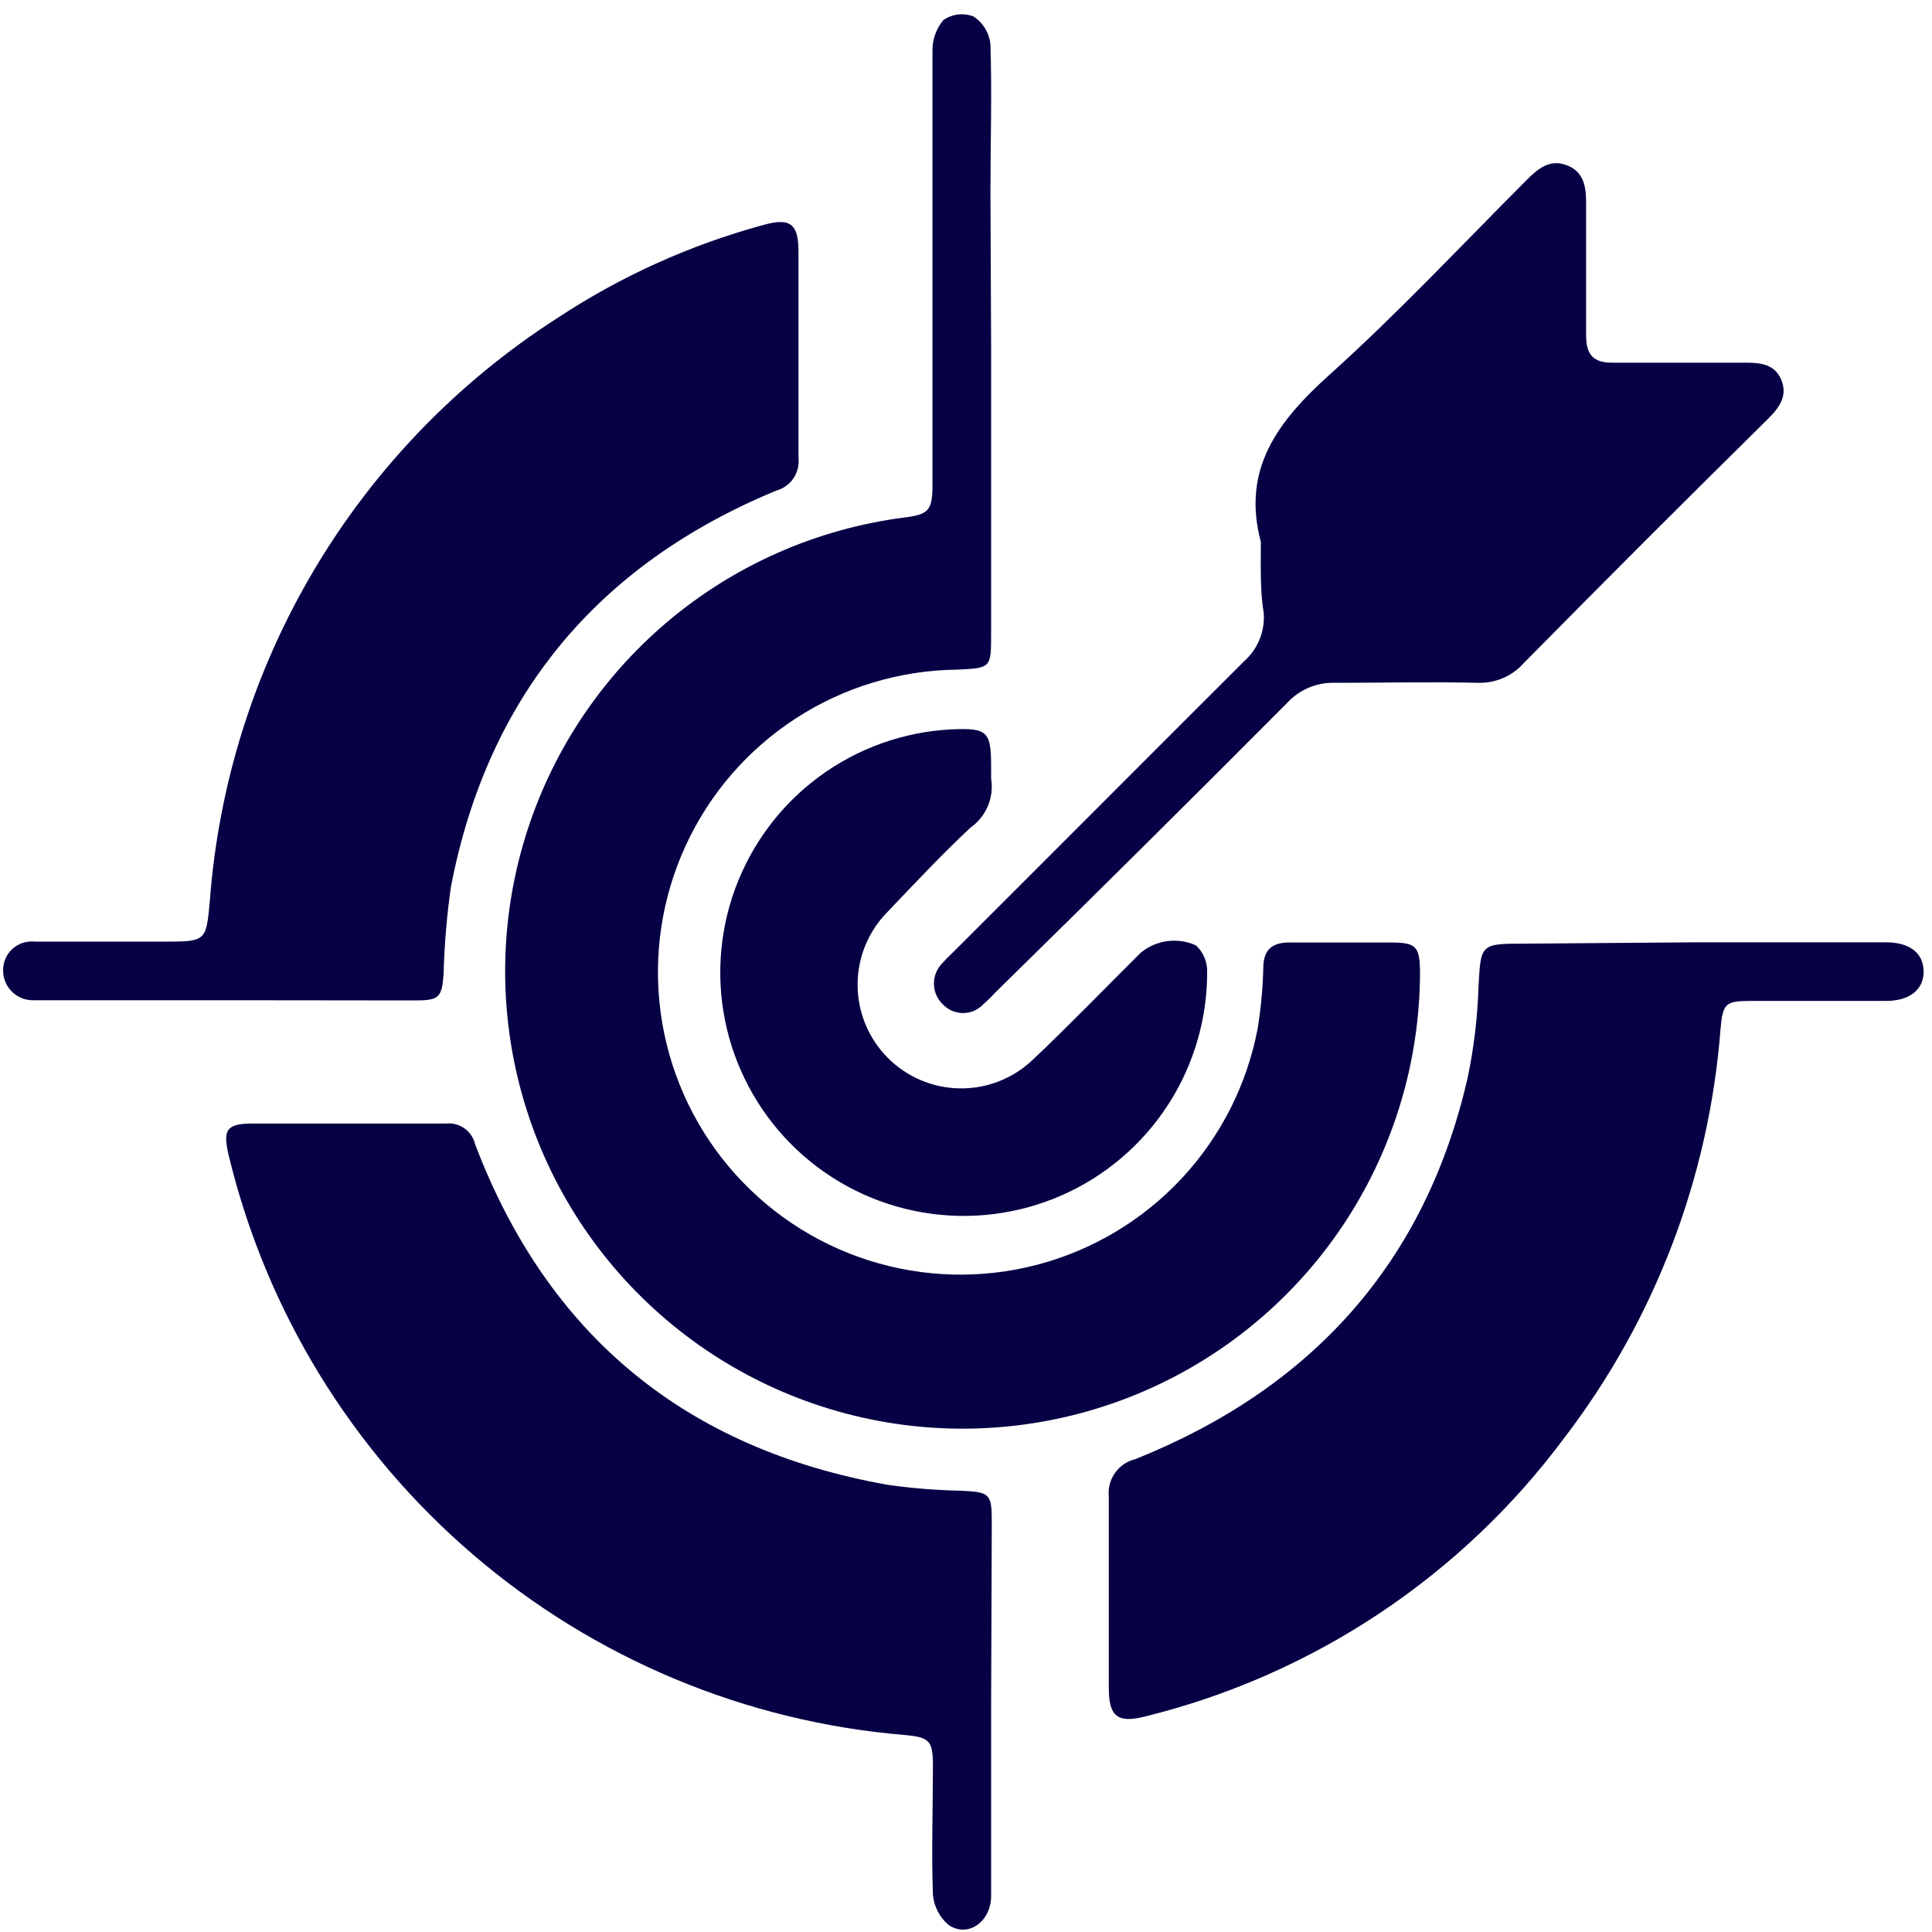 <svg width="75" height="75" viewBox="0 0 75 75" fill="none" xmlns="http://www.w3.org/2000/svg">
<g id="100% Accuracy 1">
<g clip-path="url(#clip0_1429_4727)">
<path id="Vector" d="M38.475 13.43V24.585C38.475 25.935 38.475 25.935 37.151 25.995C34.927 26.021 32.756 26.677 30.891 27.888C29.026 29.099 27.542 30.814 26.614 32.835C25.685 34.856 25.35 37.099 25.646 39.303C25.942 41.507 26.859 43.582 28.288 45.285C29.717 46.989 31.601 48.252 33.72 48.927C35.839 49.602 38.106 49.662 40.258 49.099C42.409 48.535 44.356 47.373 45.873 45.746C47.39 44.12 48.413 42.096 48.825 39.911C48.949 39.141 49.022 38.363 49.041 37.583C49.041 36.821 49.422 36.562 50.166 36.588C51.43 36.588 52.693 36.588 53.965 36.588C54.978 36.588 55.116 36.726 55.125 37.756C55.115 41.168 54.122 44.505 52.265 47.368C50.407 50.231 47.765 52.498 44.653 53.898C41.541 55.298 38.091 55.772 34.717 55.262C31.343 54.753 28.187 53.282 25.627 51.026C23.067 48.77 21.211 45.824 20.281 42.541C19.352 39.257 19.388 35.776 20.386 32.512C21.383 29.249 23.3 26.342 25.906 24.14C28.513 21.937 31.699 20.532 35.083 20.093C36.061 19.972 36.199 19.817 36.199 18.804C36.199 13.196 36.199 7.597 36.199 1.99C36.188 1.547 36.338 1.116 36.623 0.778C36.792 0.661 36.986 0.588 37.19 0.563C37.394 0.539 37.6 0.565 37.791 0.64C37.976 0.76 38.131 0.921 38.245 1.109C38.359 1.298 38.429 1.51 38.449 1.73C38.51 3.642 38.449 5.555 38.449 7.467L38.475 13.43Z" fill="#060044"/>
<path id="Vector_2" d="M65.925 36.58H73.203C74.138 36.58 74.665 36.995 74.674 37.705C74.683 38.415 74.129 38.856 73.22 38.856H67.967C66.981 38.856 66.877 38.951 66.79 39.955C66.345 45.714 64.241 51.22 60.733 55.809C56.727 61.201 50.968 65.029 44.446 66.635C43.391 66.903 43.044 66.635 43.044 65.544C43.044 63.069 43.044 60.594 43.044 58.111C43.008 57.781 43.093 57.45 43.285 57.178C43.476 56.907 43.76 56.716 44.083 56.64C50.902 53.905 55.333 49.042 56.977 41.824C57.216 40.685 57.355 39.526 57.392 38.363C57.488 36.632 57.444 36.632 59.236 36.632L65.925 36.58Z" fill="#060044"/>
<path id="Vector_3" d="M8.888 38.829H1.964C1.748 38.829 1.532 38.829 1.315 38.829C1.16 38.834 1.005 38.809 0.86 38.753C0.714 38.697 0.582 38.613 0.47 38.504C0.359 38.396 0.27 38.266 0.21 38.122C0.15 37.979 0.12 37.825 0.121 37.669C0.119 37.513 0.15 37.358 0.212 37.215C0.274 37.071 0.366 36.943 0.481 36.837C0.596 36.732 0.733 36.652 0.881 36.603C1.029 36.554 1.186 36.537 1.341 36.553C3.072 36.553 4.803 36.553 6.534 36.553C7.996 36.553 8.005 36.483 8.143 35.012C8.479 30.447 9.873 26.022 12.215 22.088C14.557 18.155 17.782 14.82 21.635 12.348C24.086 10.729 26.779 9.511 29.613 8.739C30.678 8.436 30.998 8.679 30.998 9.786C30.998 12.452 30.998 15.126 30.998 17.791C31.026 18.069 30.954 18.348 30.796 18.578C30.637 18.807 30.402 18.973 30.133 19.046C23.21 21.91 18.935 27.016 17.507 34.415C17.346 35.534 17.251 36.661 17.221 37.79C17.161 38.725 17.04 38.837 16.122 38.837L8.888 38.829Z" fill="#060044"/>
<path id="Vector_4" d="M38.475 66.159C38.475 68.643 38.475 71.118 38.475 73.593C38.475 74.614 37.558 75.246 36.813 74.718C36.471 74.424 36.257 74.008 36.216 73.558C36.156 71.888 36.216 70.218 36.216 68.547C36.216 67.578 36.087 67.44 35.126 67.353C28.941 66.84 23.075 64.389 18.363 60.349C13.65 56.31 10.332 50.887 8.879 44.853C8.637 43.849 8.801 43.616 9.796 43.616C12.306 43.616 14.807 43.616 17.308 43.616C17.561 43.588 17.816 43.653 18.025 43.8C18.234 43.946 18.382 44.164 18.441 44.412C21.271 51.863 26.645 56.259 34.477 57.644C35.409 57.775 36.348 57.85 37.289 57.869C38.414 57.921 38.501 57.972 38.501 59.063L38.475 66.159Z" fill="#060044"/>
<path id="Vector_5" d="M48.946 21.038C48.193 18.208 49.604 16.356 51.603 14.556C54.26 12.168 56.709 9.545 59.244 7.01C59.703 6.543 60.179 6.144 60.862 6.43C61.546 6.716 61.581 7.365 61.572 8.014C61.572 9.684 61.572 11.354 61.572 13.024C61.572 13.794 61.875 14.089 62.619 14.08C64.35 14.08 66.081 14.08 67.811 14.08C68.383 14.08 68.911 14.158 69.153 14.755C69.395 15.352 69.092 15.802 68.66 16.235C65.458 19.391 62.285 22.564 59.14 25.754C58.923 25.997 58.656 26.189 58.357 26.319C58.058 26.449 57.735 26.513 57.41 26.507C55.549 26.464 53.688 26.507 51.837 26.507C51.489 26.494 51.143 26.556 50.822 26.689C50.501 26.822 50.212 27.022 49.976 27.277C46.209 31.062 42.43 34.812 38.639 38.527C38.495 38.686 38.342 38.836 38.181 38.977C38.079 39.087 37.956 39.175 37.819 39.235C37.682 39.295 37.534 39.327 37.385 39.327C37.235 39.327 37.087 39.295 36.95 39.235C36.813 39.175 36.69 39.087 36.588 38.977C36.483 38.873 36.399 38.749 36.342 38.613C36.284 38.476 36.255 38.329 36.255 38.181C36.255 38.033 36.284 37.886 36.342 37.749C36.399 37.613 36.483 37.489 36.588 37.385C36.727 37.22 36.891 37.073 37.047 36.917C40.803 33.17 44.541 29.415 48.297 25.668C48.557 25.438 48.761 25.151 48.893 24.83C49.025 24.509 49.082 24.162 49.059 23.816C48.911 22.924 48.946 21.981 48.946 21.038Z" fill="#060044"/>
<path id="Vector_6" d="M38.475 30.227C38.534 30.588 38.49 30.958 38.347 31.295C38.205 31.632 37.97 31.922 37.67 32.131C36.554 33.178 35.498 34.303 34.442 35.411C33.703 36.164 33.29 37.178 33.292 38.234C33.294 39.289 33.71 40.302 34.451 41.053C35.193 41.805 36.199 42.235 37.255 42.251C38.31 42.267 39.329 41.868 40.093 41.139C41.521 39.789 42.888 38.37 44.282 36.986C44.577 36.742 44.934 36.586 45.314 36.535C45.693 36.485 46.079 36.542 46.428 36.7C46.693 36.947 46.848 37.29 46.861 37.652C46.88 39.505 46.355 41.322 45.35 42.878C44.345 44.435 42.905 45.661 41.208 46.406C39.511 47.15 37.634 47.379 35.808 47.065C33.982 46.751 32.289 45.907 30.939 44.638C29.589 43.369 28.642 41.731 28.215 39.929C27.788 38.126 27.901 36.237 28.539 34.498C29.177 32.759 30.312 31.245 31.803 30.146C33.294 29.047 35.076 28.41 36.926 28.314C38.328 28.254 38.475 28.384 38.475 29.76V30.227Z" fill="#060044"/>
</g>
</g>
<defs>
<clipPath id="clip0_1429_4727">
<rect width="75" height="75" rx="1" fill="white"/>
</clipPath>
</defs>
</svg>
